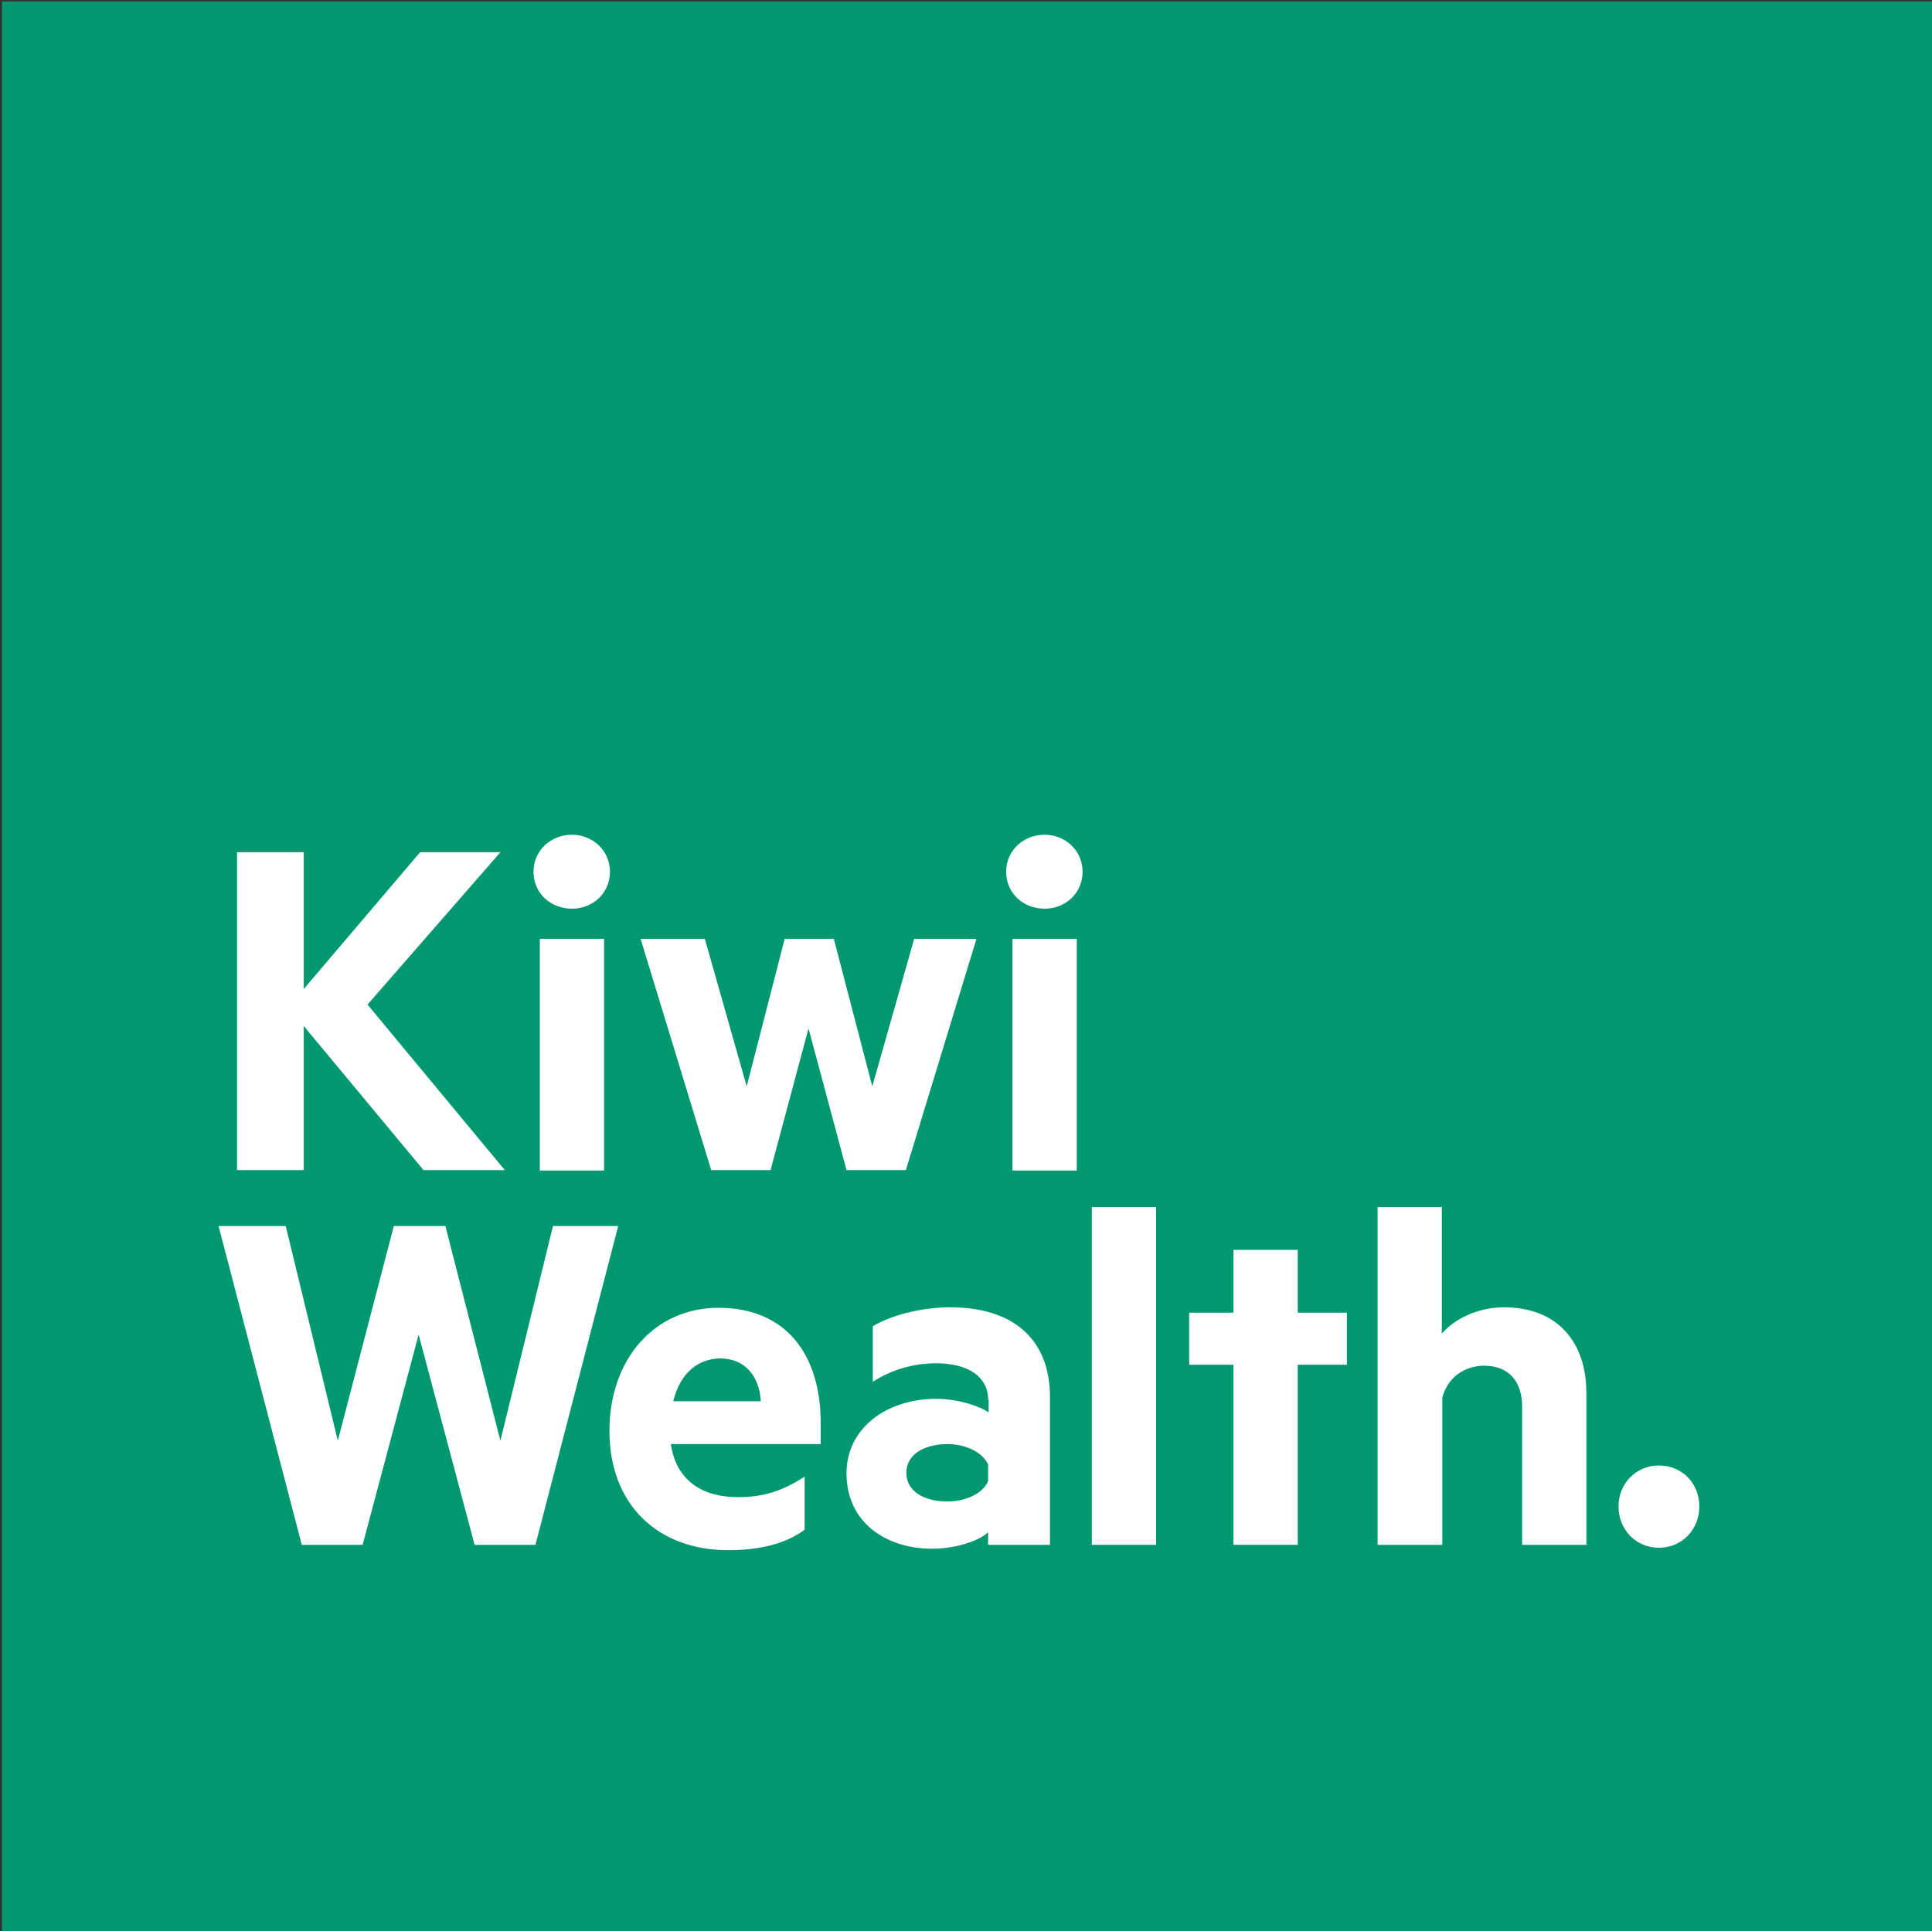 <?xml version="1.0" encoding="utf-8"?>
<!-- Generator: Adobe Illustrator 25.3.1, SVG Export Plug-In . SVG Version: 6.00 Build 0)  -->
<svg version="1.2" baseProfile="tiny-ps" id="Kiwi_Wealth_logo"
	 xmlns="http://www.w3.org/2000/svg" 
	 viewBox="0 0 396.9 396.8" xml:space="preserve">

<rect x="0" y="0" width="396.9" height="396.8" fill="#333333" stroke="none"/>

<title>Kiwi Wealth</title>
<g>
	<rect x="0.4" y="0.3" fill="#009870" width="396.9" height="396.9"/>
</g>
<g>
	<polygon fill="#FFFFFF" points="62.4,175.1 48.7,175.1 48.7,240.4 62.4,240.4 62.4,210.8 87,240.4 103.7,240.4 75.5,206.4 
		102.8,175.1 86.3,175.1 62.4,203.2 	"/>
	<rect x="110.9" y="192.9" fill="#FFFFFF" width="13.2" height="47.6"/>
	<path fill="#FFFFFF" d="M125.3,179.1c0-4.4-3.6-7.6-7.8-7.6c-4.3,0-7.9,3.2-7.9,7.6c0,4.5,3.6,7.6,7.9,7.6
		C121.7,186.7,125.3,183.6,125.3,179.1"/>
	<polygon fill="#FFFFFF" points="171.3,192.9 161.2,192.9 153.4,223.2 144.8,192.9 131.6,192.9 146.1,240.4 158.3,240.4 
		166.1,211.3 173.9,240.4 186.1,240.4 200.6,192.9 187.8,192.9 179.2,223.2 	"/>
	<rect x="208" y="192.9" fill="#FFFFFF" width="13.2" height="47.6"/>
	<path fill="#FFFFFF" d="M222.4,179.1c0-4.4-3.6-7.6-7.8-7.6c-4.3,0-7.9,3.2-7.9,7.6c0,4.5,3.6,7.6,7.9,7.6
		C218.8,186.7,222.4,183.6,222.4,179.1"/>
	<g>
		<path fill="#FFFFFF" d="M91.5,251.9l11.3,44.1l10.8-44.1h13.4L110,317.4H97.5L86,274.2l-11.5,43.2H62l-17.1-65.5h13.8l10.7,44.1
			l11.5-44.1H91.5z"/>
		<path fill="#FFFFFF" d="M137.8,296.6c1.1,7.8,6.7,11,13.8,11c5.2,0,9-1.2,13.7-4.2v10.9c-3.9,2.9-9.3,4.2-15.7,4.2
			c-14.5,0-24.4-9.4-24.4-24.5c0-14.9,9.4-25.3,22.4-25.3c13.9,0,21,9.6,21,23.7v4.3H137.8z M138.3,287.9h18
			c-0.3-5.1-3.2-8.8-8.4-8.8C143.5,279.2,139.8,281.9,138.3,287.9z"/>
		<path fill="#FFFFFF" d="M203,287.6c0-4.6-3.9-7.5-10.7-7.5c-4.8,0-9.3,1.4-13,3.8v-11.4c3.4-2.1,9.6-3.9,15.9-3.9
			c13.1,0,20.5,6.7,20.5,18.4v30.4H203v-2.6c-1.6,1.6-6.3,3.4-11.5,3.4c-9.6,0-17.6-5.5-17.6-15.5c0-9.1,8-15.3,18.5-15.3
			c4.2,0,8.7,1.4,10.7,2.8V287.6z M203,300.9c-1.2-2.6-4.7-4.2-8.4-4.2c-4.2,0-8.4,1.8-8.4,5.9c0,4.2,4.3,5.9,8.4,5.9
			c3.7,0,7.3-1.6,8.4-4.2V300.9z"/>
		<path fill="#FFFFFF" d="M237.5,317.4h-13.2V248h13.2V317.4z"/>
		<path fill="#FFFFFF" d="M266.6,317.4h-13.2v-37h-9.1v-10.7h9.1v-12.9h13.2v12.9h10.1v10.7h-10.1V317.4z"/>
		<path fill="#FFFFFF" d="M283,248h13.2v26c2.6-3,7.3-5.4,12.8-5.4c10.8,0,16.9,7,16.9,17.6v31.2h-13.2V289c0-5-2.6-8.4-7.8-8.4
			c-4.1,0-7.6,2.5-8.6,6.6v30.2H283V248z"/>
		<path fill="#FFFFFF" d="M340.8,301.1c4.7,0,8.3,3.6,8.3,8.4c0,4.8-3.6,8.5-8.3,8.5s-8.3-3.7-8.3-8.5
			C332.5,304.8,336.1,301.1,340.8,301.1z"/>
	</g>
</g>
</svg>
